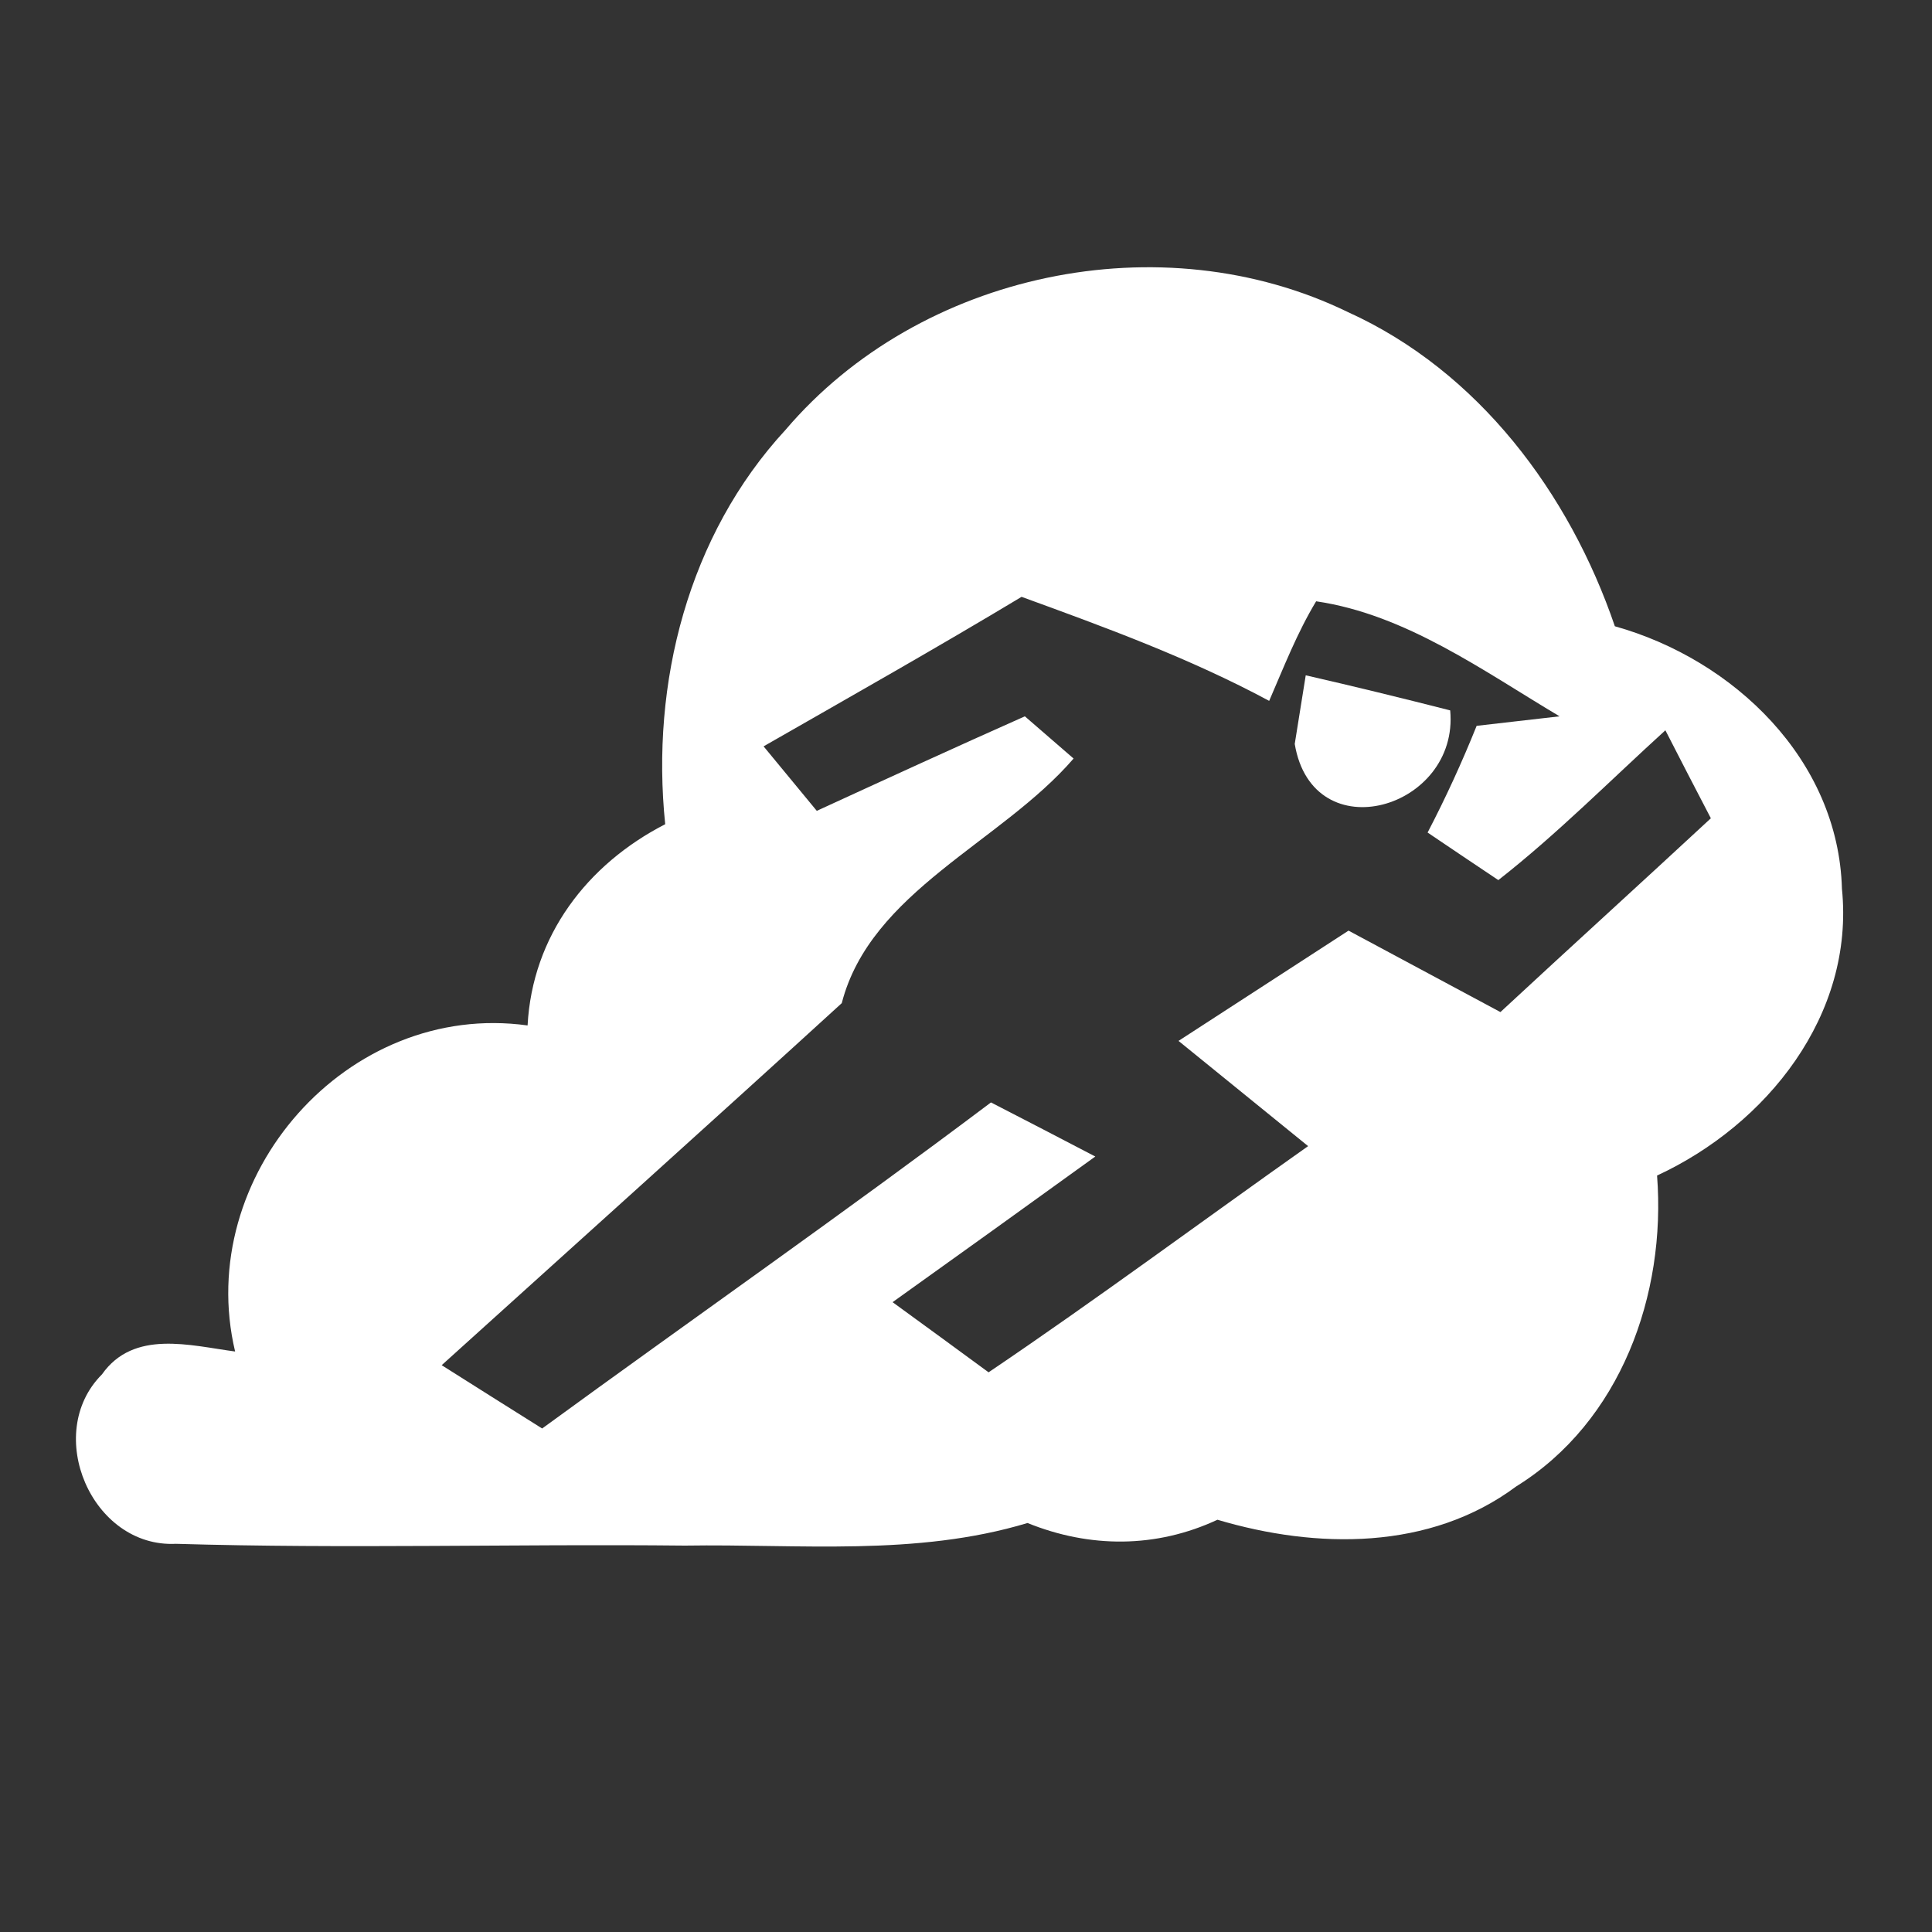 <?xml version="1.0" encoding="UTF-8" ?>
<!DOCTYPE svg PUBLIC "-//W3C//DTD SVG 1.1//EN" "http://www.w3.org/Graphics/SVG/1.1/DTD/svg11.dtd">
<svg width="65pt" height="65pt" viewBox="0 0 65 65" version="1.1" xmlns="http://www.w3.org/2000/svg">
<rect x="0" y="0" width="65" height="65" fill="#333333" stroke="none"/>
<g id="#ffffffff">
<path fill="#ffffff" opacity="1.00" d=" M 26.43 14.46 C 30.95 9.15 39.08 7.45 45.35 10.50 C 49.74 12.49 52.80 16.59 54.33 21.07 C 58.33 22.19 61.85 25.56 61.97 29.90 C 62.40 34.15 59.44 37.84 55.75 39.55 C 56.06 43.55 54.53 47.83 51.01 50.01 C 48.11 52.17 44.29 52.12 40.96 51.13 C 38.90 52.09 36.67 52.09 34.57 51.24 C 30.82 52.37 26.89 51.94 23.04 52.00 C 17.33 51.94 11.62 52.11 5.92 51.94 C 3.09 52.08 1.44 48.23 3.43 46.24 C 4.50 44.72 6.40 45.27 7.91 45.47 C 6.51 39.57 11.69 33.66 17.75 34.50 C 17.91 31.49 19.75 29.08 22.38 27.73 C 21.89 22.99 23.15 18.01 26.43 14.46 M 25.69 25.11 C 26.14 25.65 27.03 26.74 27.48 27.28 C 29.81 26.21 32.14 25.14 34.48 24.10 C 34.89 24.45 35.71 25.17 36.12 25.52 C 33.68 28.35 29.29 29.99 28.32 33.75 C 23.85 37.83 19.35 41.87 14.86 45.93 C 15.98 46.64 17.11 47.35 18.24 48.06 C 23.27 44.39 28.37 40.83 33.34 37.09 C 34.51 37.69 35.68 38.30 36.85 38.91 C 34.58 40.55 32.31 42.18 30.03 43.81 C 31.11 44.60 32.19 45.38 33.26 46.17 C 36.90 43.71 40.43 41.09 44.01 38.56 C 42.56 37.38 41.10 36.20 39.65 35.02 C 41.56 33.78 43.46 32.55 45.37 31.31 C 47.07 32.22 48.78 33.14 50.48 34.05 C 52.83 31.87 55.21 29.71 57.56 27.53 C 57.17 26.79 56.41 25.31 56.03 24.57 C 54.17 26.26 52.39 28.06 50.41 29.61 C 49.81 29.21 48.62 28.41 48.03 28.01 C 48.64 26.84 49.19 25.64 49.68 24.42 C 50.38 24.34 51.77 24.18 52.47 24.10 C 49.90 22.57 47.29 20.67 44.28 20.23 C 43.64 21.29 43.19 22.45 42.70 23.58 C 40.04 22.15 37.20 21.11 34.37 20.08 C 31.51 21.80 28.59 23.45 25.69 25.11 Z" />
<path fill="#ffffff" opacity="1.00" d=" M 43.93 22.72 C 45.55 23.09 47.18 23.49 48.79 23.90 C 49.10 27.21 44.17 28.66 43.56 25.03 C 43.65 24.45 43.84 23.30 43.93 22.72 Z" />
</g>
</svg>
